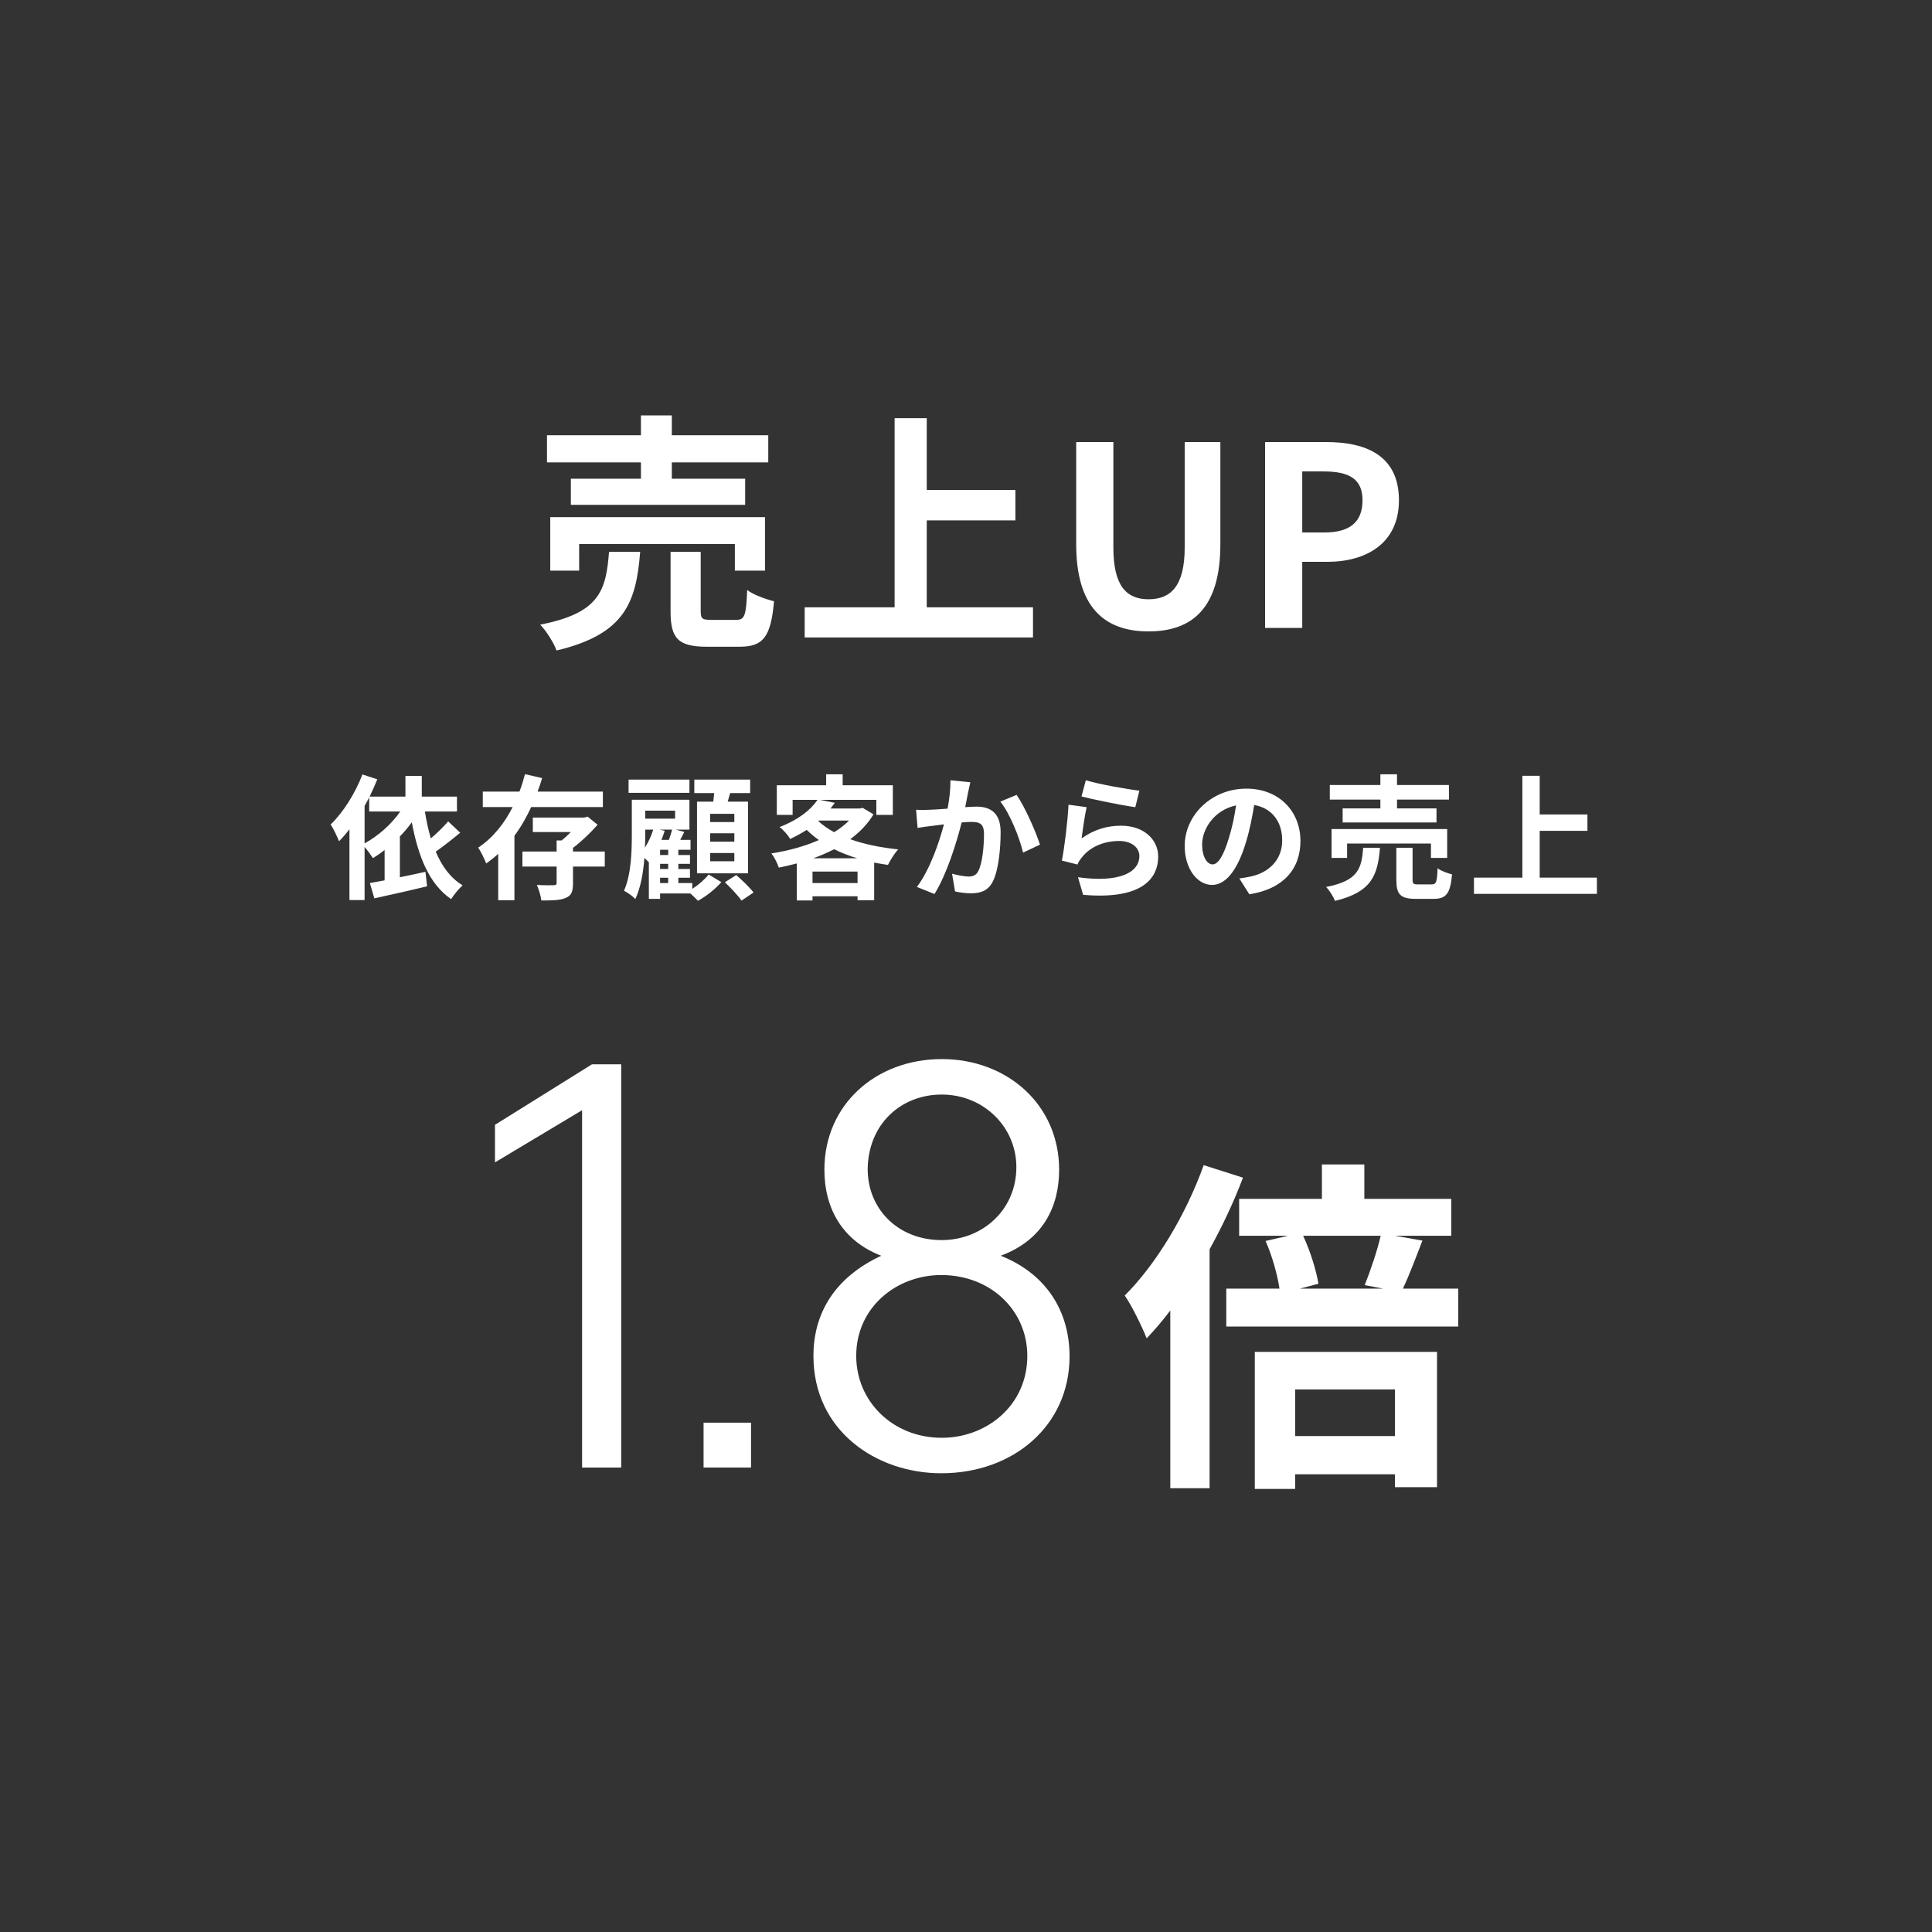 <svg width="200" height="200" viewBox="0 0 200 200" fill="none" xmlns="http://www.w3.org/2000/svg">
<rect x="0" y="0" width="200" height="200" fill="#333333" stroke="none"/>
<path d="M66.349 49.556H59.095V52.26H77.139V49.556H69.547V47.866H79.531V45.058H69.547V43.004H66.349V45.058H56.625V47.866H66.349V49.556ZM79.193 59.072V53.534H56.963V59.072H59.953V56.316H76.073V59.072H79.193ZM63.047 57.122C62.735 61.126 62.085 63.466 55.923 64.662C56.547 65.312 57.327 66.534 57.613 67.34C64.711 65.65 65.855 62.348 66.271 57.122H63.047ZM73.629 64.168C72.693 64.168 72.537 64.064 72.537 63.232V57.122H69.417V63.284C69.417 66.066 70.171 66.95 73.187 66.95H76.541C78.985 66.95 79.791 65.988 80.129 62.244C79.297 62.036 77.971 61.568 77.347 61.074C77.243 63.726 77.087 64.168 76.229 64.168H73.629Z" fill="white"/>
<path d="M95.937 62.868V53.872H105.115V50.726H95.937V43.29H92.609V62.868H83.301V65.988H106.935V62.868H95.937Z" fill="white"/>
<path d="M118.895 65.364C123.601 65.364 126.331 62.738 126.331 56.342V45.76H122.639V56.68C122.639 60.684 121.183 62.036 118.895 62.036C116.633 62.036 115.255 60.684 115.255 56.68V45.76H111.407V56.342C111.407 62.738 114.215 65.364 118.895 65.364Z" fill="white"/>
<path d="M130.96 65H134.808V58.162H137.382C141.516 58.162 144.818 56.186 144.818 51.792C144.818 47.242 141.542 45.76 137.278 45.76H130.96V65ZM134.808 55.12V48.802H136.992C139.644 48.802 141.048 49.556 141.048 51.792C141.048 54.002 139.774 55.12 137.122 55.12H134.808Z" fill="white"/>
<path d="M51.24 116.44V120.328L60.258 114.928V151.918H64.308V110.176H61.284L51.24 116.44Z" fill="white"/>
<path d="M77.747 147.274H72.833V151.918H77.747V147.274Z" fill="white"/>
<path d="M91.227 129.994C86.475 132.208 84.207 135.88 84.207 140.362C84.207 148.138 90.741 152.512 97.437 152.512C104.943 152.512 110.721 147.544 110.721 140.416C110.721 135.664 108.237 131.83 103.593 129.994C107.967 128.374 109.641 124.918 109.641 121.084C109.641 114.388 104.295 109.636 97.491 109.636C90.687 109.636 85.341 114.334 85.341 121.084C85.341 125.188 87.285 128.482 91.227 129.994ZM97.491 113.308C101.811 113.308 105.213 116.656 105.213 120.814C105.213 125.296 101.649 128.374 97.491 128.374C92.847 128.374 89.769 125.026 89.823 120.922C89.931 116.332 93.279 113.308 97.491 113.308ZM97.437 131.992C102.567 131.992 106.347 135.664 106.347 140.362C106.347 145.492 102.135 148.84 97.491 148.84C92.415 148.84 88.635 145.06 88.635 140.362C88.635 135.34 92.793 131.992 97.437 131.992Z" fill="white"/>
<path d="M124.604 120.616C122.768 125.764 119.672 130.876 116.432 134.116C117.152 135.124 118.304 137.5 118.7 138.544C119.528 137.68 120.356 136.708 121.148 135.664V154.06H125.216V129.328C126.548 126.916 127.736 124.396 128.672 121.912L124.604 120.616ZM144.404 143.836V148.66H134.072V143.836H144.404ZM129.896 154.132H134.072V152.62H144.404V153.952H148.76V139.948H129.896V154.132ZM142.928 127.924C142.568 129.508 141.848 131.596 141.272 133.036L143.18 133.396H134.576L136.484 132.892C136.268 131.56 135.656 129.544 134.9 127.924H142.928ZM145.232 133.396C145.844 132.1 146.528 130.3 147.248 128.428L144.404 127.924H150.236V124.108H141.236V120.544H136.844V124.108H128.276V127.924H133.352L131.012 128.464C131.696 130.012 132.236 131.956 132.452 133.396H126.944V137.32H150.956V133.396H145.232Z" fill="white"/>
<path d="M37.742 83.432C37.91 83.138 38.064 82.844 38.218 82.536V84.006H41.438C40.5 85.35 39.156 86.526 37.742 87.31V83.432ZM46.394 85.028C45.932 85.574 45.26 86.232 44.602 86.792C44.336 85.91 44.14 84.986 43.986 84.006H47.304V82.466H43.664V80.324H41.97V82.466H38.26C38.554 81.864 38.82 81.262 39.058 80.674L37.518 80.17C36.762 82.144 35.516 84.118 34.228 85.35C34.508 85.756 34.942 86.68 35.096 87.086C35.46 86.722 35.824 86.302 36.174 85.84V93.176H37.742V87.674C38.05 88.038 38.428 88.556 38.61 88.836C39.016 88.584 39.422 88.304 39.814 87.996V91.132C39.254 91.244 38.736 91.328 38.288 91.412L38.75 92.994C40.29 92.658 42.32 92.21 44.21 91.748L44.042 90.25C43.16 90.446 42.25 90.642 41.396 90.81V86.582C41.844 86.134 42.25 85.644 42.628 85.126C43.3 88.668 44.42 91.51 46.702 93.078C46.982 92.63 47.5 91.986 47.892 91.65C46.646 90.908 45.75 89.676 45.106 88.164C45.904 87.604 46.828 86.876 47.64 86.204L46.394 85.028Z" fill="white"/>
<path d="M62.41 83.544V81.948H55.648C55.83 81.486 55.984 81.01 56.124 80.548L54.346 80.142C54.192 80.73 54.01 81.346 53.772 81.948H49.978V83.544H53.072C52.218 85.224 51.028 86.75 49.502 87.744C49.782 88.164 50.16 88.92 50.328 89.382C50.776 89.074 51.182 88.752 51.574 88.388V93.19H53.254V86.512C53.94 85.602 54.5 84.594 54.99 83.544H62.41ZM62.606 88.15H59.316V87.772C60.226 87.086 61.164 86.176 61.864 85.378L60.828 84.538L60.478 84.636H55.158V86.134H59.092C58.784 86.442 58.462 86.75 58.14 87.002H57.622V88.15H54.08V89.704H57.622V91.398C57.622 91.58 57.552 91.622 57.328 91.636C57.104 91.65 56.278 91.65 55.578 91.608C55.774 92.07 55.984 92.728 56.04 93.218C57.16 93.218 57.986 93.204 58.56 92.952C59.162 92.714 59.316 92.28 59.316 91.44V89.704H62.606V88.15Z" fill="white"/>
<path d="M76.018 85.098H73.512V84.244H76.018V85.098ZM76.018 87.128H73.512V86.26H76.018V87.128ZM76.018 89.158H73.512V88.304H76.018V89.158ZM72.154 82.984V90.404H77.432V82.984H75.332C75.416 82.704 75.5 82.41 75.584 82.102H77.656V80.702H71.874V82.102H73.932C73.904 82.396 73.876 82.69 73.834 82.984H72.154ZM71.37 80.702H65.07V82.074H71.37V80.702ZM68.332 90.866H69.172V91.412H68.332V90.866ZM68.29 85.882H69.578C69.494 86.204 69.368 86.596 69.242 86.946H68.472C68.598 86.638 68.71 86.316 68.808 86.008L68.29 85.882ZM66.792 85.882H67.618C67.422 86.554 67.114 87.184 66.764 87.744C66.792 87.268 66.792 86.806 66.792 86.4V85.882ZM69.886 83.922V84.748H66.792V83.922H69.886ZM69.172 88.514H68.332V87.968H69.172V88.514ZM69.172 89.956H68.332V89.424H69.172V89.956ZM71.664 91.412H70.222V90.866H71.426V89.956H70.222V89.424H71.426V88.514H70.222V87.968H71.482V86.946H70.418L70.838 86.12L69.956 85.882H71.37V82.788H65.406V86.4C65.406 88.122 65.35 90.516 64.594 92.21C64.916 92.364 65.532 92.798 65.77 93.064C66.33 91.888 66.596 90.292 66.708 88.808C66.876 88.962 67.044 89.13 67.142 89.242L67.17 89.214V93.05H68.332V92.49H71.468C71.748 92.742 72.056 93.036 72.252 93.246C73.078 92.812 74.058 92.028 74.674 91.314L73.358 90.53C72.994 91.006 72.322 91.594 71.664 92.014V91.412ZM75.038 91.328C75.64 91.902 76.396 92.7 76.76 93.232L78.006 92.392C77.614 91.874 76.816 91.104 76.214 90.586L75.038 91.328Z" fill="white"/>
<path d="M84.18 88.85C84.936 88.584 85.664 88.262 86.35 87.912C87.092 88.276 87.89 88.598 88.744 88.85H84.18ZM84.11 91.412V90.222H88.772V91.412H84.11ZM84.782 84.944H87.89C87.47 85.378 86.938 85.784 86.35 86.148C85.72 85.812 85.174 85.42 84.712 85L84.782 84.944ZM89.304 83.628L89.024 83.698H85.972C86.126 83.502 86.28 83.306 86.42 83.11L84.866 82.802H90.718V84.356H92.426V81.29H87.232V80.156H85.524V81.29H80.414V84.356H82.052V82.802H84.628C83.928 83.838 82.64 84.874 80.694 85.616C81.058 85.868 81.576 86.456 81.8 86.848C82.43 86.554 82.99 86.246 83.508 85.91C83.9 86.288 84.32 86.638 84.768 86.96C83.284 87.618 81.562 88.08 79.854 88.346C80.134 88.696 80.484 89.382 80.624 89.816C81.254 89.69 81.87 89.55 82.486 89.382V93.218H84.11V92.784H88.772V93.19H90.494V89.298C90.956 89.382 91.432 89.466 91.922 89.536C92.146 89.06 92.622 88.318 92.972 87.926C91.166 87.744 89.472 87.394 88.016 86.876C88.996 86.148 89.822 85.308 90.424 84.3L89.304 83.628Z" fill="white"/>
<path d="M98.39 80.772C98.404 81.64 98.292 82.648 98.096 83.712C97.396 83.768 96.738 83.81 96.304 83.824C95.8 83.838 95.338 83.866 94.834 83.824L94.988 85.7C95.422 85.63 96.136 85.532 96.528 85.49C96.794 85.448 97.228 85.392 97.718 85.336C97.214 87.226 96.276 89.998 94.918 91.818L96.738 92.546C98.012 90.502 99.02 87.24 99.552 85.14C99.944 85.112 100.28 85.084 100.504 85.084C101.386 85.084 101.862 85.238 101.862 86.344C101.862 87.716 101.68 89.368 101.288 90.138C101.078 90.6 100.714 90.74 100.252 90.74C99.888 90.74 99.09 90.6 98.558 90.446L98.866 92.28C99.328 92.392 99.986 92.476 100.518 92.476C101.568 92.476 102.338 92.168 102.8 91.202C103.388 89.998 103.584 87.786 103.584 86.148C103.584 84.16 102.548 83.502 101.078 83.502C100.798 83.502 100.378 83.53 99.916 83.558C100.014 83.054 100.126 82.55 100.196 82.13C100.266 81.78 100.364 81.346 100.448 80.982L98.39 80.772ZM103.556 82.984C104.55 84.216 105.544 86.722 105.908 88.262L107.658 87.436C107.238 86.12 106.076 83.474 105.236 82.284L103.556 82.984Z" fill="white"/>
<path d="M111.956 82.452C113.034 82.732 116.128 83.376 117.528 83.558L117.948 81.85C116.73 81.71 113.72 81.178 112.404 80.772L111.956 82.452ZM112.488 83.558L110.612 83.306C110.528 85.028 110.192 87.73 109.926 89.088L111.536 89.494C111.648 89.214 111.802 88.99 112.054 88.682C112.922 87.632 114.308 87.058 115.876 87.058C117.094 87.058 117.948 87.716 117.948 88.612C117.948 90.376 115.75 91.398 111.592 90.81L112.124 92.63C117.892 93.134 119.894 91.188 119.894 88.654C119.894 86.974 118.48 85.476 116.044 85.476C114.602 85.476 113.23 85.882 111.97 86.792C112.068 85.994 112.306 84.328 112.488 83.558Z" fill="white"/>
<path d="M125.522 89.48C125.004 89.48 124.444 88.794 124.444 87.394C124.444 85.868 125.662 83.852 127.958 83.376C127.79 84.524 127.538 85.714 127.216 86.736C126.656 88.612 126.096 89.48 125.522 89.48ZM129.33 92.574C132.83 92.042 134.622 89.97 134.622 87.058C134.622 84.034 132.452 81.64 129.022 81.64C125.424 81.64 122.638 84.384 122.638 87.576C122.638 89.914 123.94 91.608 125.466 91.608C126.978 91.608 128.182 89.9 129.008 87.1C129.4 85.798 129.638 84.51 129.834 83.334C131.696 83.656 132.732 85.084 132.732 87.002C132.732 89.018 131.36 90.292 129.582 90.712C129.218 90.796 128.826 90.866 128.294 90.936L129.33 92.574Z" fill="white"/>
<path d="M142.896 83.684H138.99V85.14H148.706V83.684H144.618V82.774H149.994V81.262H144.618V80.156H142.896V81.262H137.66V82.774H142.896V83.684ZM149.812 88.808V85.826H137.842V88.808H139.452V87.324H148.132V88.808H149.812ZM141.118 87.758C140.95 89.914 140.6 91.174 137.282 91.818C137.618 92.168 138.038 92.826 138.192 93.26C142.014 92.35 142.63 90.572 142.854 87.758H141.118ZM146.816 91.552C146.312 91.552 146.228 91.496 146.228 91.048V87.758H144.548V91.076C144.548 92.574 144.954 93.05 146.578 93.05H148.384C149.7 93.05 150.134 92.532 150.316 90.516C149.868 90.404 149.154 90.152 148.818 89.886C148.762 91.314 148.678 91.552 148.216 91.552H146.816Z" fill="white"/>
<path d="M159.388 90.852V86.008H164.33V84.314H159.388V80.31H157.596V90.852H152.584V92.532H165.31V90.852H159.388Z" fill="white"/>
</svg>
